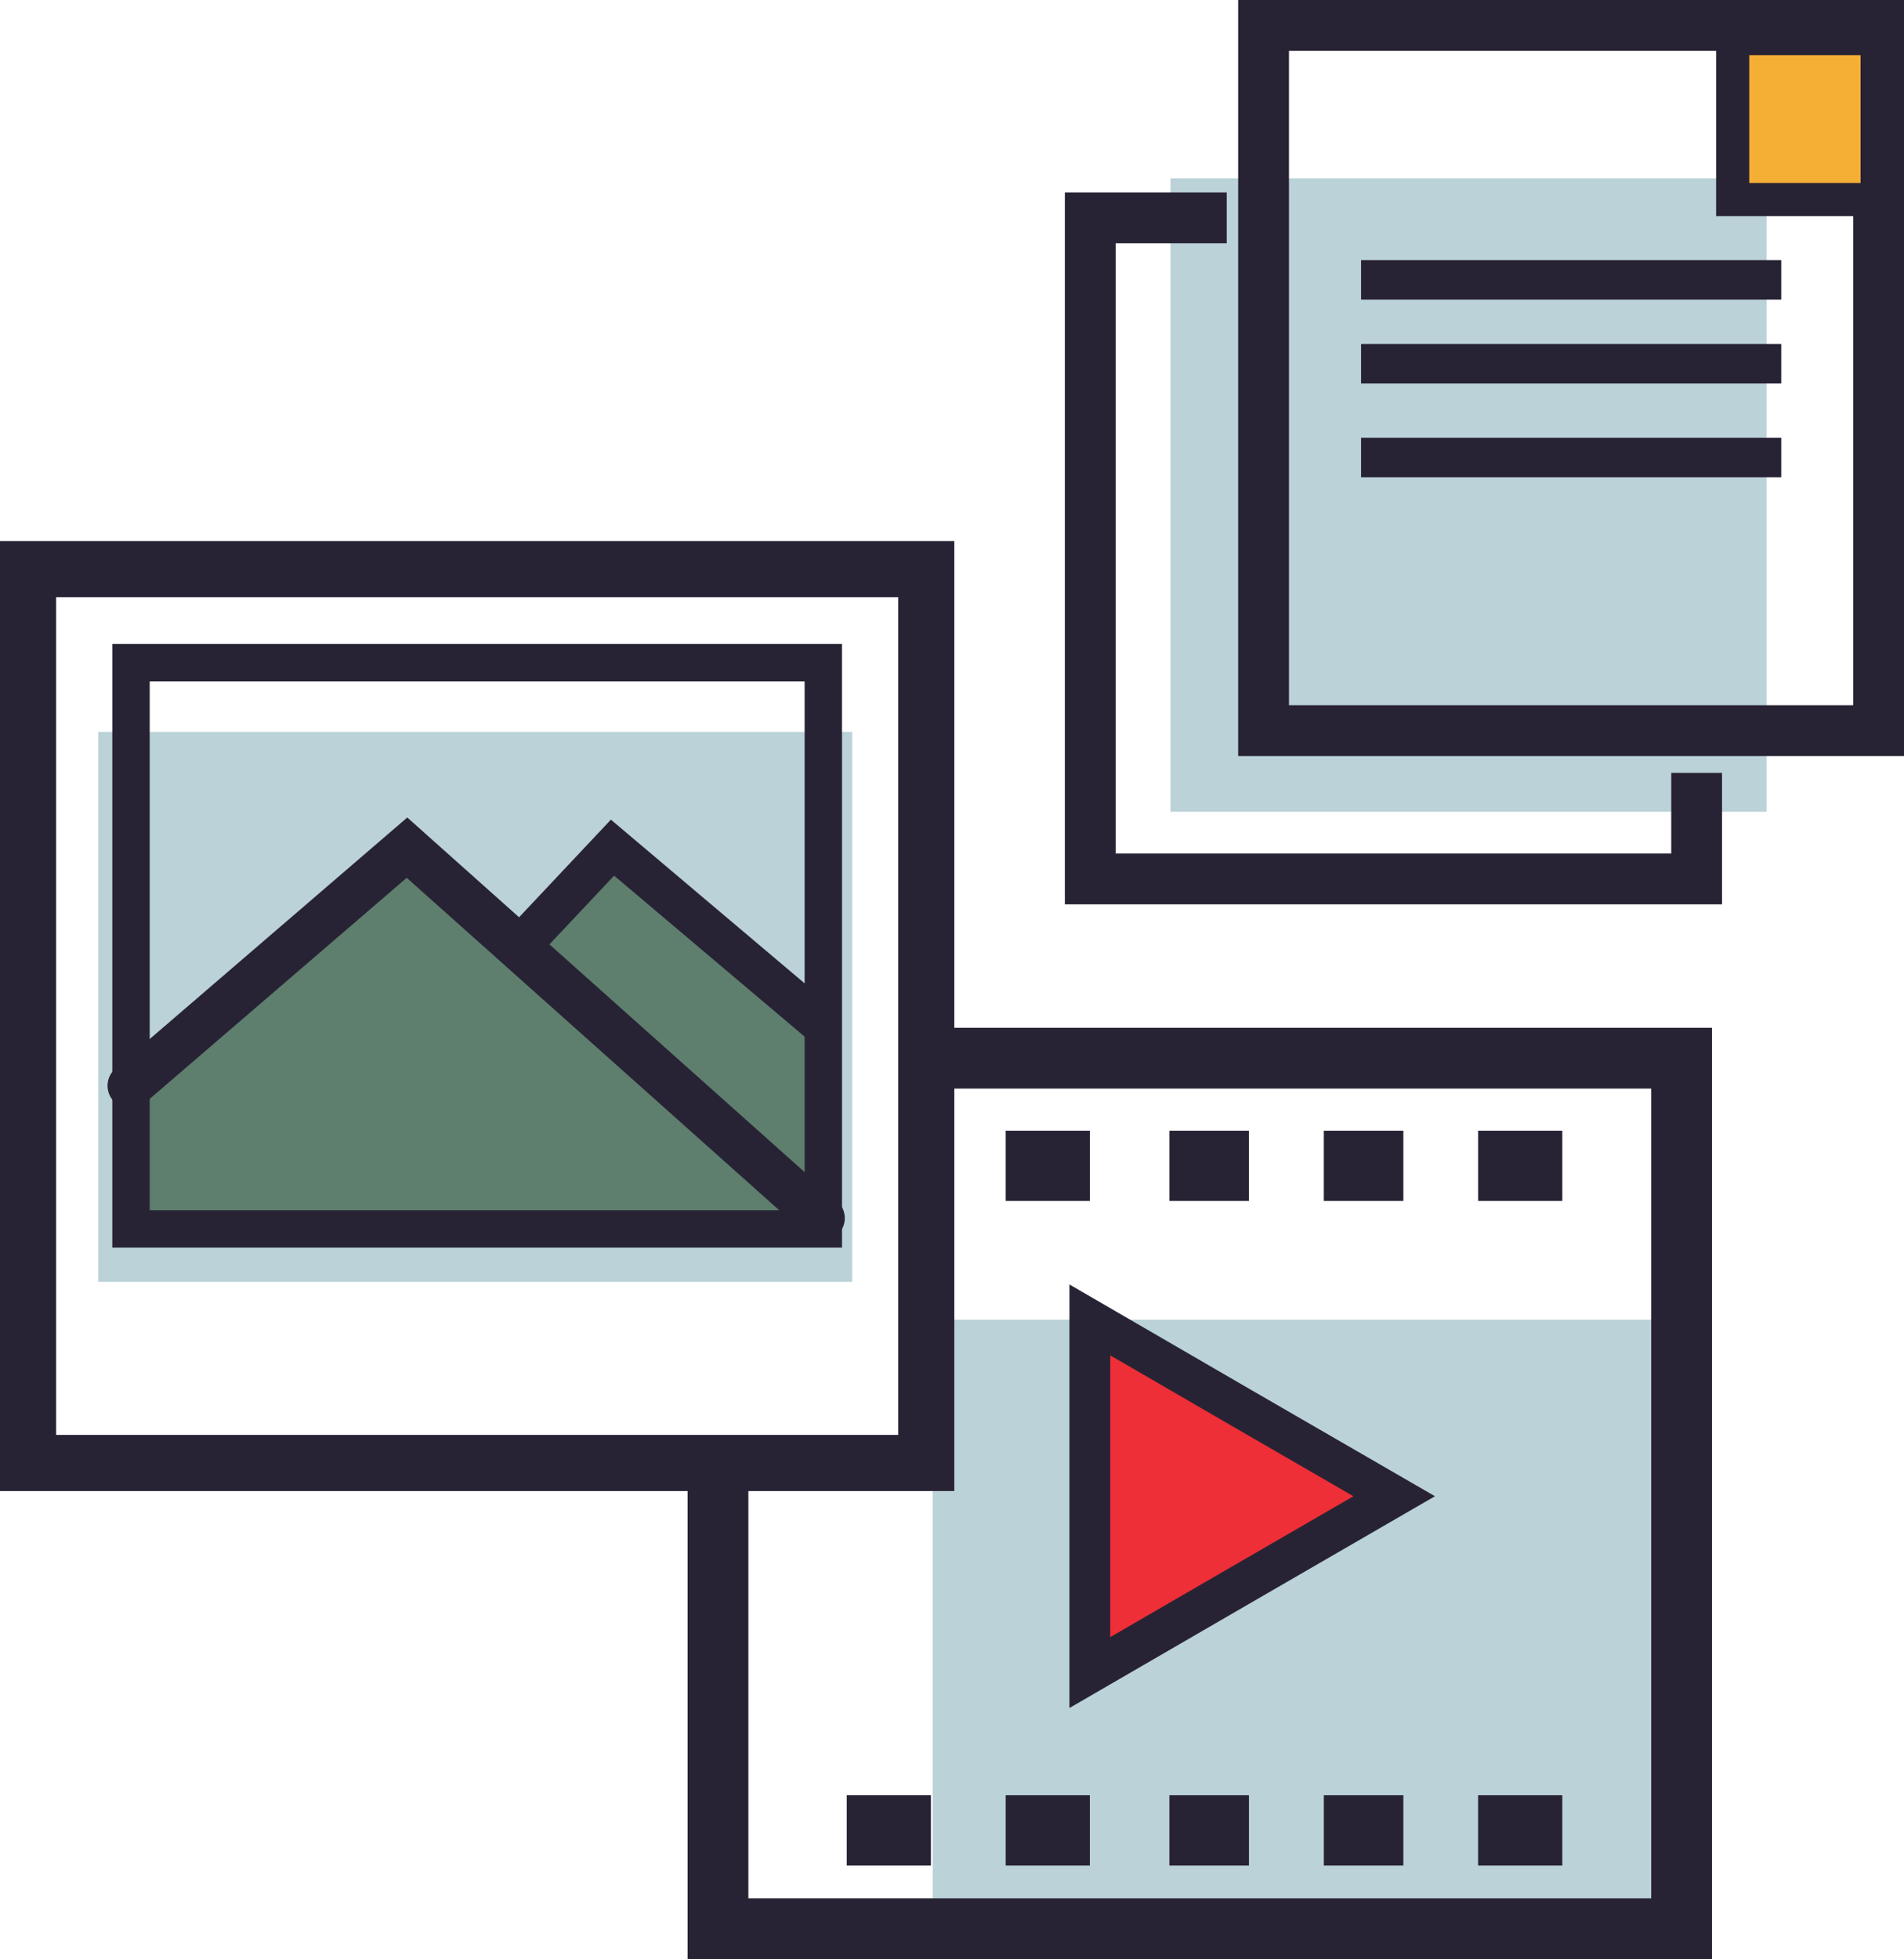 <svg xmlns="http://www.w3.org/2000/svg" viewBox="0 0 143.15 147.22"><defs><style>.cls-1{fill:#bbd2d8;}.cls-2{fill:#5e7e6e;}.cls-3,.cls-5,.cls-6,.cls-7,.cls-8,.cls-9{fill:none;}.cls-10,.cls-11,.cls-3,.cls-5,.cls-6,.cls-7,.cls-8,.cls-9{stroke:#282334;stroke-miterlimit:10;}.cls-3{stroke-width:3.82px;}.cls-4{fill:#282334;}.cls-5{stroke-width:4.22px;}.cls-6{stroke-width:4.57px;}.cls-7{stroke-width:2.81px;}.cls-8{stroke-linecap:round;stroke-width:3.41px;}.cls-9{stroke-width:3.06px;}.cls-10{fill:#ee2f37;stroke-width:3.07px;}.cls-11{fill:#f5af34;stroke-width:2.49px;}</style></defs><g id="レイヤー_2" data-name="レイヤー 2"><g id="レイヤー_1-2" data-name="レイヤー 1"><path class="cls-1" d="M7.39,55V96.33H64.07V55Z"/><polygon class="cls-2" points="61.81 90.28 61.81 77.01 46.05 63.7 39 71.19 61.81 90.28"/><polyline class="cls-2" points="61.45 91.54 30.24 63.7 9.44 81.59 9.44 91.7"/><path class="cls-1" d="M88,13.4V61h44.82V13.4Z"/><path class="cls-1" d="M70.12,99.17v45.1h56.59V99.17Z"/><polyline class="cls-3" points="92.23 16.37 81.97 16.37 81.97 66.05 127.56 66.05 127.56 58.08"/><path class="cls-3" d="M95,1.91v53h46.24v-53Z"/><rect class="cls-4" x="102.33" y="19.55" width="31.59" height="2.97"/><rect class="cls-4" x="102.33" y="25.85" width="31.59" height="2.97"/><rect class="cls-4" x="102.33" y="32.9" width="31.59" height="2.97"/><rect class="cls-5" x="2.11" y="42.77" width="67.53" height="67.17"/><polyline class="cls-6" points="70.34 79.52 126.43 79.52 126.43 144.94 53.98 144.94 53.98 110.65"/><rect class="cls-7" x="9.85" y="49.8" width="52.05" height="42.55"/><polyline class="cls-8" points="9.79 81.59 30.6 63.7 61.81 91.54"/><polyline class="cls-9" points="39 71.19 46.05 63.7 61.81 77.01"/><polygon class="cls-10" points="81.94 112.44 81.94 99.19 93.37 105.82 104.82 112.44 93.38 119.06 81.94 125.69 81.94 112.44"/><rect class="cls-4" x="75.61" y="84.97" width="6.33" height="5.28"/><rect class="cls-4" x="87.92" y="84.97" width="5.98" height="5.28"/><rect class="cls-4" x="99.53" y="84.97" width="5.98" height="5.28"/><rect class="cls-4" x="111.13" y="84.97" width="6.33" height="5.28"/><rect class="cls-4" x="63.66" y="134.91" width="6.33" height="5.28"/><rect class="cls-4" x="75.61" y="134.91" width="6.33" height="5.28"/><rect class="cls-4" x="87.92" y="134.91" width="5.98" height="5.28"/><rect class="cls-4" x="99.53" y="134.91" width="5.98" height="5.28"/><rect class="cls-4" x="111.13" y="134.91" width="6.33" height="5.28"/><rect class="cls-11" x="130.27" y="2.9" width="10.86" height="12.1"/></g></g></svg>
